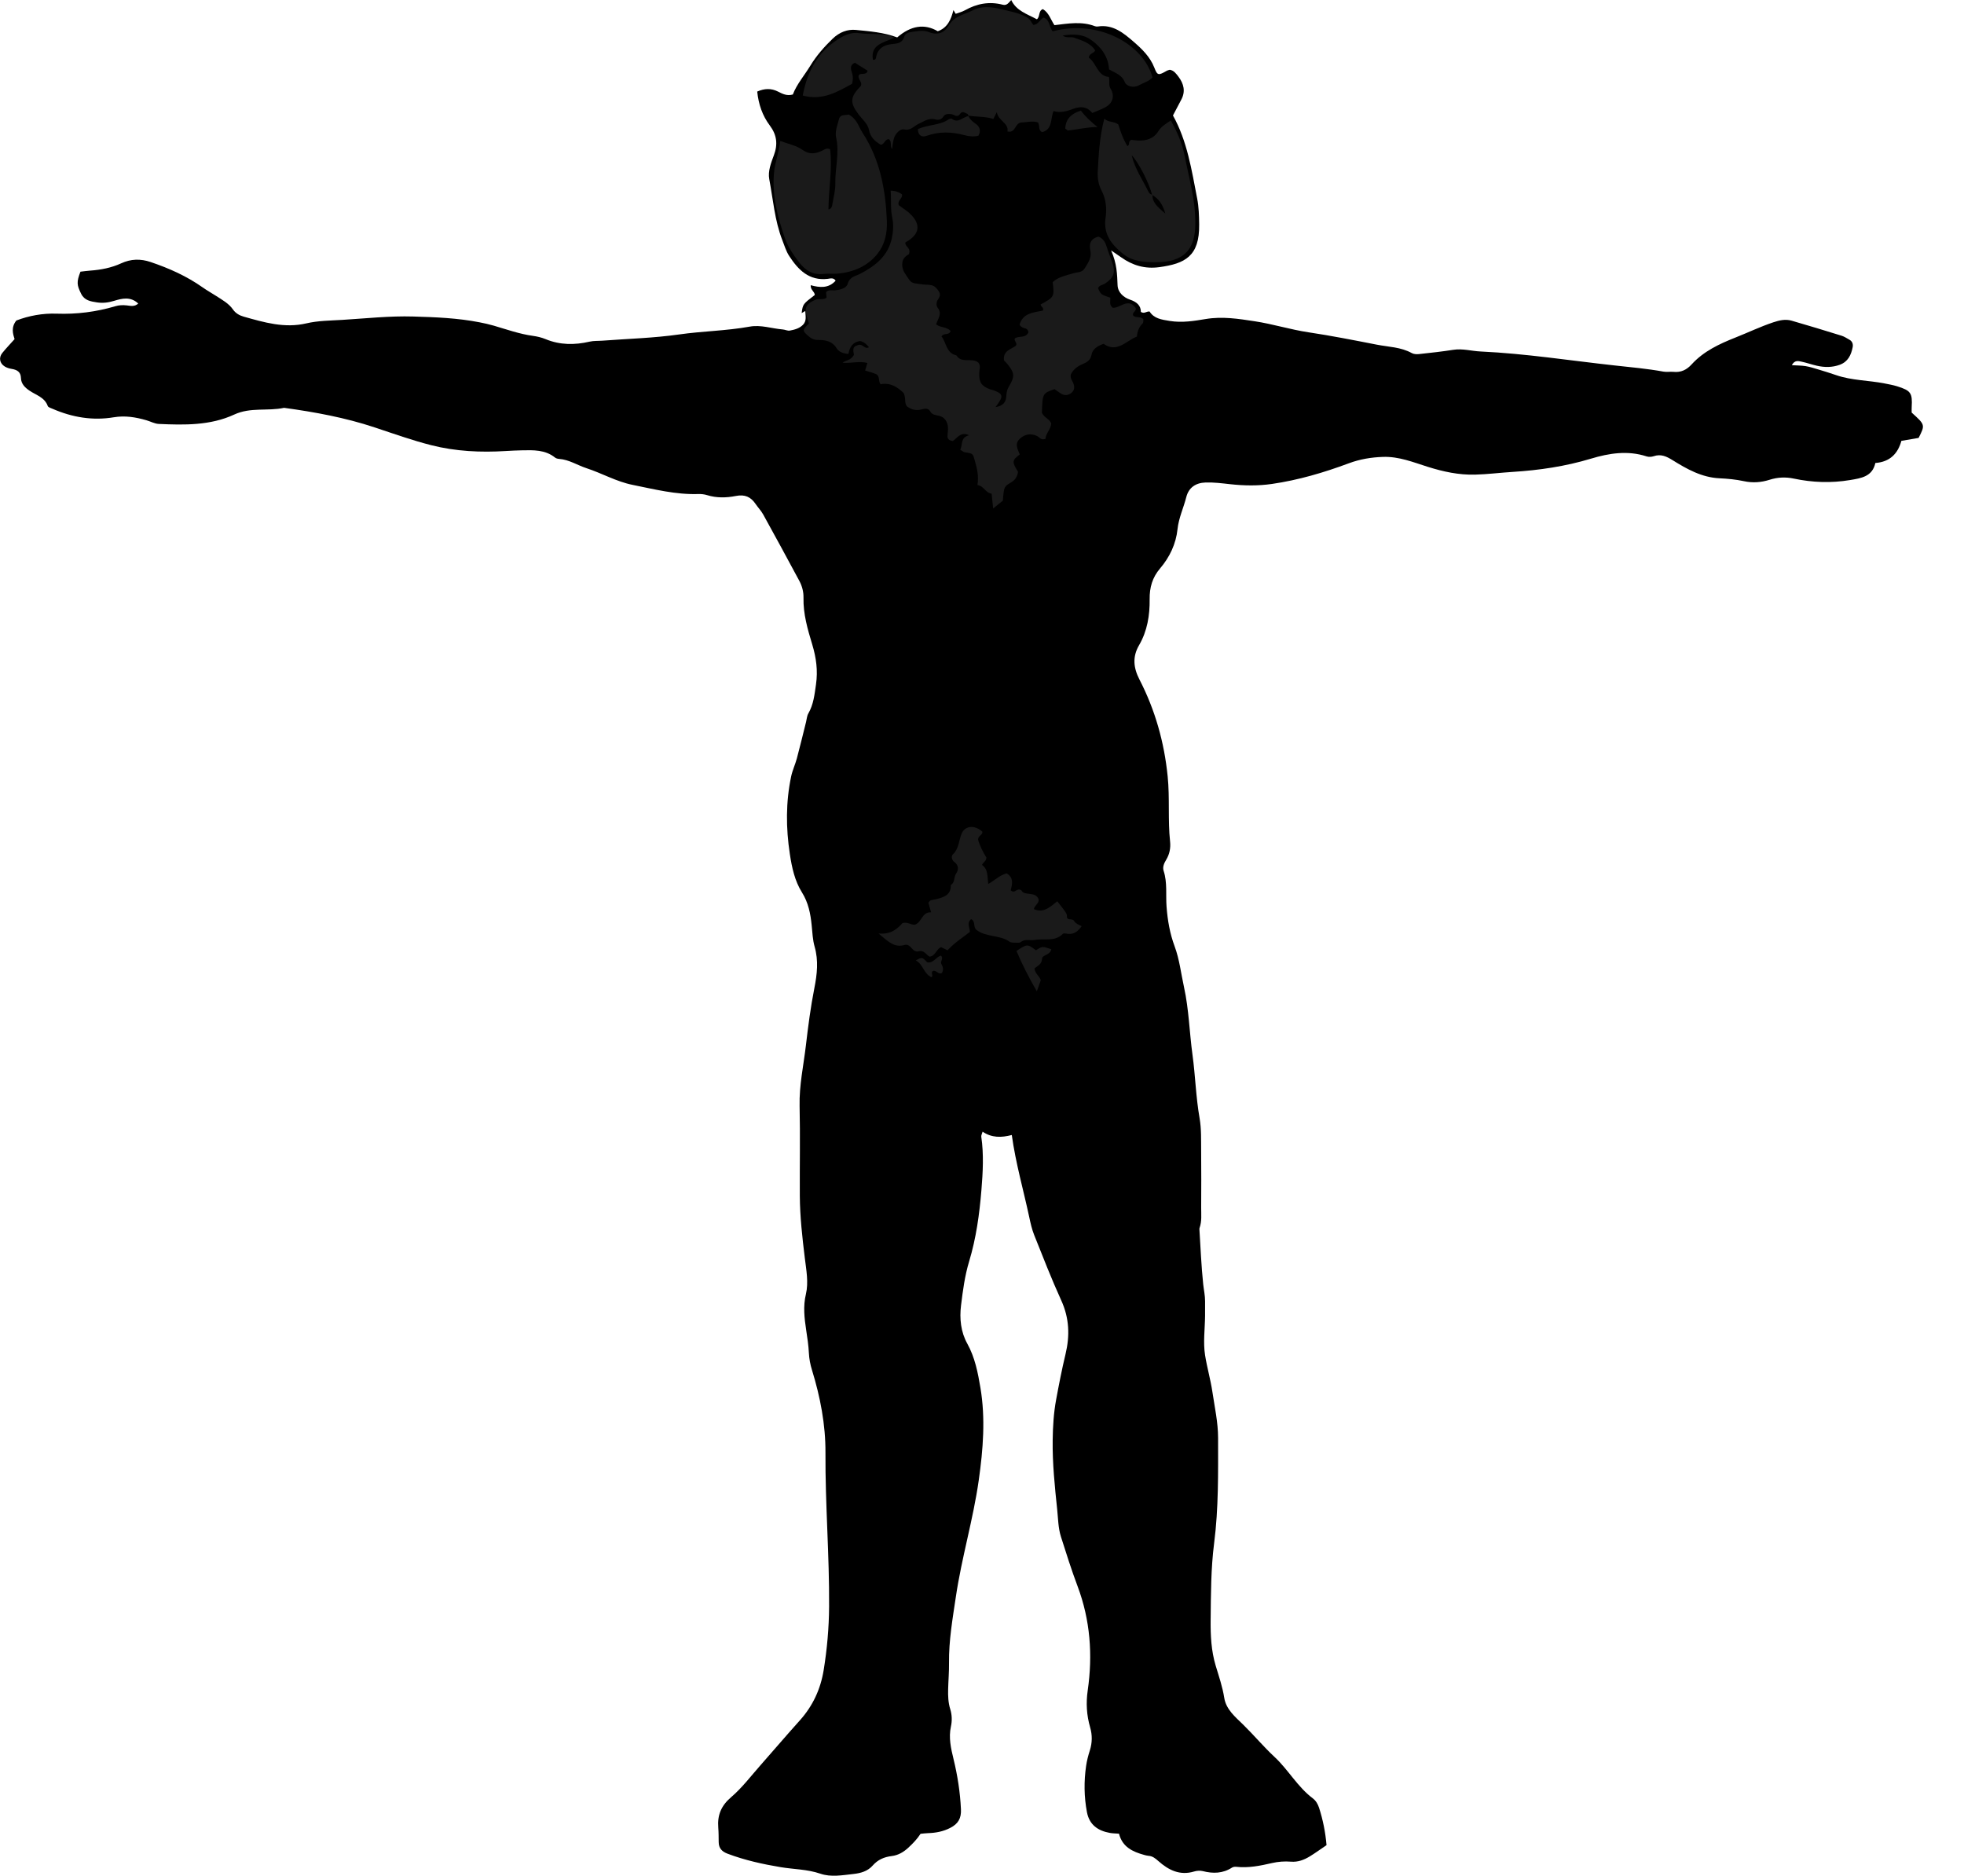 <?xml version="1.0" encoding="utf-8"?>
<!-- Generator: Adobe Illustrator 24.1.1, SVG Export Plug-In . SVG Version: 6.00 Build 0)  -->
<svg version="1.1" id="Layer_1" xmlns="http://www.w3.org/2000/svg" xmlns:xlink="http://www.w3.org/1999/xlink" x="0px" y="0px"
	 width="1350.07" height="1289.4" viewBox="0 0 1350.07 1289.4" style="enable-background:new 0 0 1350.07 1289.4;" xml:space="preserve">
<style type="text/css">
	.st0{fill:#1A1A1A;}
</style>
<g>
	<path d="M911.87,1268.38c-4.37,2.95-7.82,5.48-11.46,7.7c-3.98,2.42-8.11,4.06-13.1,3.65c-4.25-0.35-8.73-0.01-12.89,0.95
		c-8.14,1.88-16.21,3.52-24.62,2.59c-0.95-0.1-2.13,0.04-2.9,0.54c-6.35,4.09-13.06,4.23-20.14,2.41c-1.84-0.47-4.08-0.28-5.93,0.28
		c-9.78,2.95-17.55-0.97-24.52-7.15c-2.08-1.84-3.96-3.44-6.8-3.63c-0.98-0.07-1.96-0.35-2.93-0.61
		c-7.98-2.17-15.07-5.46-17.36-14.61c-2.32-0.18-4.31-0.18-6.25-0.52c-8.21-1.47-14.14-5.53-15.8-14.29
		c-2-10.56-2.11-21.18-0.57-31.79c0.52-3.6,1.46-7.18,2.57-10.65c1.68-5.27,1.72-10.56,0.22-15.76c-2.43-8.41-2.96-16.62-1.68-25.5
		c3.5-24.3,1.78-48.3-6.97-71.58c-4.21-11.2-7.82-22.63-11.44-34.04c-1.91-6.02-1.93-12.48-2.58-18.68
		c-1.66-15.85-3.32-31.73-3.1-47.74c0.13-9.35,0.67-18.62,2.37-27.78c1.93-10.45,3.96-20.9,6.44-31.23
		c3.06-12.71,2.65-24.79-2.89-36.96c-6.73-14.77-12.62-29.94-18.64-45.02c-1.59-3.98-2.53-8.26-3.43-12.48
		c-3.94-18.46-9.22-36.61-11.96-56.26c-7.12,1.87-13.85,1.99-20.06-2.3c-0.44,1.58-1.04,2.56-0.91,3.44
		c1.78,12.25,1.1,24.43,0.09,36.74c-1.36,16.64-3.64,33.09-8.44,49.01c-3,9.96-4.32,20.06-5.57,30.23
		c-1.12,9.09-0.17,18.23,4.27,26.23c5.31,9.57,7.32,20.03,9.06,30.39c3.55,21.14,1.85,42.32-1.14,63.49
		c-3.82,27.02-11.75,53.2-15.74,80.15c-2.24,15.09-4.9,30.16-4.71,45.53c0.08,5.98-0.45,11.97-0.6,17.96
		c-0.12,4.67,0.02,9.28,1.45,13.84c1.2,3.84,1.33,7.95,0.47,11.86c-1.7,7.73,0,15.08,1.8,22.49c2.76,11.32,4.53,22.77,5.08,34.45
		c0.29,6.2-1.86,9.95-7.3,12.76c-4.92,2.55-9.98,3.47-15.35,3.64c-1.65,0.05-3.29,0.28-5.11,0.45c-2.37,3.65-5.32,6.7-8.49,9.62
		c-3.32,3.06-6.96,5.15-11.4,5.69c-5.15,0.62-9.48,2.49-13.01,6.5c-3.46,3.93-8.14,5.26-13.35,5.83
		c-7.61,0.82-15.28,2.31-22.67-0.23c-8.9-3.05-18.16-2.97-27.2-4.47c-12.31-2.05-24.67-4.77-36.5-9.24
		c-3.94-1.49-6.1-3.75-6.15-7.99c-0.04-3.33-0.02-6.67-0.29-9.98c-0.68-8.55,1.99-15.04,8.86-20.92
		c7.52-6.43,13.62-14.54,20.23-22.02c9.03-10.21,17.85-20.61,26.97-30.73c8.96-9.95,14.3-21.59,16.41-34.65
		c2.34-14.43,3.62-28.92,3.72-43.63c0.23-35.3-2.7-70.49-2.5-105.8c0.1-19.17-3.56-38.27-9.27-56.79c-1.17-3.78-1.95-7.8-2.13-11.74
		c-0.25-5.34-1.09-10.55-1.87-15.81c-1.21-8.17-2.19-16.15-0.17-24.64c1.9-7.99,0.25-16.55-0.76-24.83
		c-1.73-14.18-3.34-28.38-3.43-42.68c-0.12-20.61,0.32-41.24-0.15-61.84c-0.33-14.11,2.71-27.76,4.33-41.6
		c1.54-13.18,3.25-26.38,5.82-39.38c1.9-9.62,2.92-18.87,0.18-28.49c-1.35-4.74-1.54-9.82-2.04-14.78
		c-0.79-7.93-2.27-15.49-6.64-22.48c-5.01-8-6.95-17.13-8.36-26.43c-2.71-17.88-2.83-35.68,0.92-53.4c0.89-4.2,2.79-8.17,3.91-12.33
		c2.23-8.35,4.24-16.76,6.34-25.14c0.48-1.93,0.58-4.08,1.54-5.74c3.59-6.23,4.26-12.96,5.27-19.95c1.39-9.59,0.14-18.44-2.57-27.43
		c-3.17-10.5-6.28-21.02-6.02-32.21c0.09-4.02-0.95-7.99-2.85-11.54c-8.18-15.25-16.45-30.45-24.81-45.59
		c-1.43-2.6-3.57-4.8-5.25-7.27c-3.33-4.92-7.4-6.76-13.63-5.52c-6.46,1.28-13.21,1.44-19.76-0.59c-1.87-0.58-3.95-0.81-5.91-0.75
		c-15.47,0.52-30.32-3.29-45.29-6.3c-11.15-2.24-21-7.98-31.7-11.47c-6.26-2.04-11.93-5.88-18.76-6.37c-0.96-0.07-2.08-0.33-2.8-0.9
		c-6.81-5.48-14.86-5.17-22.88-5c-3.66,0.08-7.32,0.24-10.97,0.47c-17.29,1.08-34.51,0.26-51.28-4
		c-13.16-3.34-26.02-7.95-38.93-12.24c-20.27-6.74-41.15-10.55-62.24-13.45c-11.27,2.44-23.05-0.57-34.25,4.62
		c-16.41,7.59-34.24,7.26-51.89,6.45c-2.88-0.13-5.67-1.72-8.53-2.54c-7.36-2.12-14.58-3.34-22.49-2.02
		c-14.4,2.41-28.48,0.03-41.91-5.81c-1.21-0.53-3.04-1.02-3.38-1.96c-2.18-6.01-7.99-7.44-12.51-10.52c-3.09-2.1-5.8-4.63-5.92-8.73
		c-0.12-4.24-2.72-5.65-6.39-6.25c-1.61-0.26-3.28-0.77-4.66-1.6c-3.6-2.16-4.37-6.13-1.76-9.36c2.49-3.08,5.25-5.95,8.43-9.51
		c-1.14-3.57-2.55-8.11,1.23-12.8c8.58-3.27,18-5.05,27.72-4.7c13.75,0.49,27.18-1.2,40.33-5.12c2.64-0.79,5.17-0.85,7.87-0.56
		c2.5,0.26,5.2,1.12,7.87-1.27c-5.24-4.99-11.16-3.53-16.7-1.84c-3.97,1.22-7.78,1.65-11.77,1.03c-4.28-0.67-8.49-1.28-10.79-5.92
		c-2.97-6-3.23-8.04-0.47-15.18c2.14-0.24,4.43-0.57,6.73-0.74c7.35-0.54,14.51-1.9,21.23-4.99c6.7-3.09,13.34-3.25,20.32-0.89
		c12.68,4.29,24.76,9.68,35.74,17.44c2.98,2.11,6.2,3.88,9.27,5.87c4.19,2.71,8.66,5.12,11.59,9.34c1.84,2.65,4.55,4.09,7.35,4.88
		c14.06,3.95,28.02,8.14,43.05,4.62c8.04-1.89,16.46-1.89,24.75-2.4c16.26-1,32.46-2.79,48.79-2.31c15.28,0.44,30.55,1.04,45.6,4
		c3.25,0.64,6.5,1.35,9.68,2.28c8.92,2.61,17.7,5.75,26.98,7.03c2.93,0.4,5.91,1.1,8.63,2.23c9.94,4.11,20,4.11,30.31,1.73
		c2.87-0.66,5.95-0.44,8.92-0.67c17.54-1.33,35.21-1.79,52.59-4.27c16.14-2.31,32.47-2.47,48.52-5.38
		c7.65-1.39,15.16,1.32,22.75,1.95c1.63,0.13,3.32,1.05,4.82,0.77c3.25-0.61,6.54-1.45,9.01-3.94c2.75-2.77,1.71-6.07,1.64-9.54
		c-1.1,0.64-1.8,1.04-2.51,1.45c0.82-6.17,0.82-6.17,9.02-12.44c-0.09-2.41-3.07-3.45-2.8-6.73c6.15,1.7,12.27,2.31,17.12-3.1
		c-1.41-2.27-3.64-1.48-5.29-1.28c-12.93,1.56-20.41-6.16-26.62-15.69c-2.14-3.29-3.31-7.24-4.75-10.95
		c-5.22-13.45-6.3-27.84-8.95-41.84c-1.03-5.42,1.21-11.22,3.18-16.48c2.81-7.51,2.06-13.96-2.82-20.46
		c-5.04-6.71-7.74-14.54-8.64-23.31c4.99-2.17,9.54-2.39,14.35,0.04c2.89,1.46,5.93,3.15,10.13,1.98
		c2.71-7.1,7.97-13.12,12.08-19.86c4.2-6.89,9.36-12.73,15.15-18.36c4.83-4.7,10.43-6.74,16.13-6.17c9.49,0.94,19.2,1.68,28.38,5.17
		c9.31-8.12,18.7-9.66,27.89-4.27c6.75-2.36,9.16-8.14,10.77-14.53c0.47,0.77,0.93,1.54,1.55,2.56c2.11-0.79,4.41-1.34,6.39-2.45
		c8.19-4.6,16.78-6.19,25.94-3.81C692.2,4,693.35,1.85,695.13,0c3.43,7.37,10.7,9.54,17.62,13.24c2.31-1.65,0.92-5.94,4.16-6.97
		c4.14,2.53,5.41,7.28,7.92,11.03c9.57-1.15,18.79-2.77,27.84,0.71c0.6,0.23,1.34,0.3,1.97,0.2c10.44-1.61,17.68,4.47,24.73,10.58
		c5.76,4.99,11.23,10.31,14.13,17.73c2.14,5.47,2.77,5.46,8.63,2.09c0.55-0.32,1.24-0.41,1.99-0.66c2.81,0.44,4.45,2.77,5.98,4.79
		c3.62,4.8,5,10.09,1.89,15.82c-1.9,3.5-3.71,7.05-5.69,10.82c9.89,17.73,12.83,37.53,16.64,57.04c1.14,5.83,1.3,11.9,1.38,17.87
		c0.29,21.94-9.79,26.95-27.41,29.36c-9.83,1.34-18.37-1.17-26.25-6.79c-1.58-1.13-3.2-2.2-6.87-4.72c4,9.03,4.16,16.45,4.44,23.93
		c0.19,4.94,4.15,8.43,8.55,9.91c4.69,1.58,7.46,4.05,7.47,8.45c2.48,1.47,3.68-0.5,5.99-0.3c2.97,4.79,8,5.57,13.92,6.5
		c8.53,1.35,16.66,0,24.66-1.33c11.49-1.91,22.45-0.17,33.62,1.53c12.48,1.89,24.57,5.73,36.99,7.59
		c15.78,2.37,31.38,5.45,47.02,8.51c8.12,1.59,16.49,1.61,24.01,5.78c1.34,0.74,3.26,0.87,4.85,0.7c7.91-0.85,15.82-1.71,23.67-2.94
		c6.42-1.01,12.55,0.86,18.84,1.15c30.87,1.43,61.38,6.23,92.05,9.59c11.23,1.23,22.47,2.21,33.59,4.25
		c2.26,0.42,4.67-0.08,6.98,0.16c5.09,0.53,9.04-1.44,12.37-5.1c8.29-9.1,19.07-14.1,30.25-18.53c8.64-3.42,17.02-7.45,25.87-10.41
		c4.28-1.43,8.39-2.37,12.65-1.14c11.5,3.31,22.95,6.8,34.38,10.35c1.88,0.58,3.57,1.77,5.32,2.72c2.06,1.11,2.66,3.11,2.27,5.12
		c-1.06,5.38-3.2,10.06-8.93,12.14c-5.21,1.89-10.46,1.83-15.73,0.63c-3.55-0.81-6.99-2.05-10.55-2.79
		c-2.14-0.45-4.64-1.24-6.63,2.43c3.42,0.21,6.49,0.17,9.48,0.65c2.92,0.47,5.78,1.4,8.62,2.25c4.13,1.24,8.26,2.51,12.33,3.92
		c10.8,3.74,22.26,3.54,33.31,5.72c2.92,0.58,5.88,1.1,8.72,1.98c9.39,2.94,10.51,4.64,9.94,14.26c-0.08,1.31-0.01,2.62-0.01,3.8
		c9.32,8.42,9.32,8.42,4.77,17.41c-3.65,0.62-7.53,1.29-11.84,2.02c-2.44,8.84-7.91,14.46-17.9,15.22
		c-2.04,9.39-9.75,10.45-17.43,11.73c-12.94,2.17-25.81,1.7-38.58-1c-5.72-1.21-11.16-0.95-16.69,0.8
		c-5.78,1.83-11.59,2.28-17.69,0.96c-5.49-1.19-11.17-1.71-16.8-1.98c-12.16-0.58-22.31-6.32-32.19-12.45
		c-4.22-2.62-8.01-4.39-12.95-2.73c-1.5,0.5-3.42,0.62-4.9,0.14c-12.98-4.25-25.8-2.2-38.28,1.56c-17.63,5.32-35.56,7.95-53.89,9.1
		c-8.6,0.54-17.17,1.65-25.82,1.87c-11.16,0.28-21.76-2.02-32.32-5.33c-10.1-3.17-19.96-7.25-30.97-6.86
		c-8.09,0.28-15.84,1.57-23.38,4.38c-17.17,6.39-34.65,11.56-52.83,14.2c-9.61,1.4-19.22,1.24-28.82,0.18
		c-5.62-0.62-11.19-1.35-16.88-1.16c-6.9,0.23-11.61,3.59-13.25,10.05c-1.86,7.38-5.2,14.25-6.02,22.04
		c-1.06,10.07-5.38,19.23-12,26.99c-5.28,6.18-7.26,13.07-7.16,21.12c0.13,11.06-1.58,21.85-7.3,31.69
		c-4.58,7.88-3.9,15.41,0.33,23.61c10.74,20.85,17,43.02,19.36,66.52c1.51,14.97,0.05,29.94,1.66,44.84
		c0.47,4.36-0.36,8.68-2.7,12.5c-1.46,2.38-2.58,5.01-1.74,7.58c2.66,8.14,1.38,16.52,2.02,24.77c0.72,9.28,2.24,18.24,5.55,27.16
		c3.32,8.94,4.39,18.71,6.46,28.11c3.36,15.29,3.69,30.96,5.81,46.4c1.98,14.47,2.33,29.1,4.87,43.54
		c1.29,7.36,0.99,15.03,1.08,22.57c0.15,13,0.07,26,0.02,38.99c-0.02,4.64,0.53,9.34-1.08,13.87c-0.11,0.31-0.15,0.66-0.13,0.99
		c0.8,12.58,1.28,25.19,2.6,37.72c0.42,3.92,1.31,7.82,1.3,11.83c-0.01,3.33,0.03,6.67-0.01,10c-0.1,8.99-1.39,18.17-0.01,26.93
		c1.32,8.44,3.78,16.8,5.05,25.32c1.56,10.5,3.9,21.05,3.91,31.57c0.01,24.14,0.37,48.32-2.72,72.38
		c-2.25,17.5-2.21,35.15-2.4,52.79c-0.11,10.74,0.38,21.19,3.48,31.51c2.19,7.28,4.67,14.44,5.87,22.05
		c1.26,8,7.62,13.14,13.01,18.42c7.37,7.21,13.99,15.17,21.51,22.16c9.52,8.84,15.81,20.58,26.3,28.47
		c2.17,1.63,3.51,3.94,4.36,6.54C909.38,1250.93,911.09,1259.33,911.87,1268.38z"/>
	<path class="st0" d="M716.22,283.77c1.76,3.66,5.46,4.25,6.39,7.39c-0.3,4.12-3.85,6.83-3.91,10.48c-3.13,1.25-4.13-1.1-5.79-1.9
		c-4.19-2.02-8.44-1.37-11.86,1.86c-2.78,2.63-2.79,4.94-0.02,10.75c-1.8,1.66-4.65,3-4.22,5.83c0.32,2.15,1.91,4.1,2.97,6.22
		c-0.28,2.32-1.28,4.41-3.03,5.98c-2.18,1.95-5.64,2.65-6.43,5.92c-0.62,2.55-0.66,5.25-0.97,7.89c-2.18,1.75-4.33,3.48-6.64,5.34
		c-0.38-3.61-0.73-6.91-1.08-10.22c-4.23-0.39-5.32-5.39-9.74-5.86c1.07-6.13-0.31-11.52-1.84-16.96c-1.32-4.69-1.08-4.71-6.87-5.61
		c-0.89-0.14-1.69-0.91-3.07-1.69c1.69-3.54-0.02-8.51,6.02-9.98c-5.89-2.84-8.27,2.23-11.21,3.94c-2.64-0.39-3.69-1.47-3.62-3.43
		c0.07-1.99,0.5-4,0.34-5.97c-0.33-3.97-2.23-7.03-6.32-7.97c-2.27-0.52-4.46-0.51-5.88-2.96c-1.35-2.33-3.36-2.09-6.01-1.36
		c-3.08,0.85-6.62,0.44-9.97-2.09c-1.99-2.31-0.59-6.08-2.35-9.27c-4.24-4.04-9.09-7.27-15.75-5.96c-1.83-2-0.3-5.65-3.16-6.96
		c-2.34-1.07-4.92-1.63-7.51-2.45c0.49-1.65,0.95-3.18,1.55-5.2c-5.41-1.55-10.75,0.32-17.09-0.18c2.74-2.02,5.68-1.47,7.85-5.42
		c-0.11-1.37-1.66-5.57,1.99-6.39c4.08-2.16,5.09,3.04,8.32,1.14c-1.65-2.14-3.52-3.72-6.08-4.27c-5.17,0.73-7.22,4.3-8.02,8.91
		c-3.38-0.28-6.59-1.42-8.03-3.8c-3.12-5.17-7.87-5.84-12.91-5.83c-2.98,0-4.98-1.21-7.02-3.06c-3.78-3.42-3.8-3.77,0.79-8.25
		c-0.54-1.83-1.1-3.72-1.65-5.62c-1.72-5.99,0.86-8.44,6.09-10.7c2.43-1.05,5.3,0.35,7.72-1.42c-0.12-1.25-0.25-2.51-0.38-3.81
		c1.84-2.01,4.32-1.01,6.51-1.28c3.44-0.43,7.5-1.41,8.39-4.5c1.44-4.98,5.45-5.18,8.84-6.97c10.19-5.4,18.91-12.13,21.49-24.36
		c0.98-4.65,1.27-9.38,0.31-13.88c-1.34-6.26-0.62-12.45-1.11-18.77c3.2,0.02,5.57,1.01,7.72,2.43c0.99,2.81-3.55,4.24-2.07,7.65
		c0.82,0.57,1.65,1.12,2.45,1.72c1.6,1.19,3.29,2.28,4.76,3.62c8.28,7.55,7.3,14.71-2.69,20.09c-0.69,3.05,4.16,3.61,2.35,8.17
		c-1.73,1.06-4.66,2.64-4.59,7.22c0.07,4.63,2.95,7.3,4.95,10.52c1.66,2.68,5.29,2.36,8.17,2.89c2.27,0.42,4.67,0.16,6.92,0.66
		c2.36,0.52,3.98,2.31,5.21,4.38c1.18,1.98,0.7,3.59-0.65,5.43c-1.21,1.64-1.34,4.3-0.23,5.69c3.36,4.18,0.15,7.42-1.05,11.43
		c2.79,2.37,7.53,1.57,9.98,4.63c-1.28,3.24-4.72,0.93-6.29,3.69c3.45,4.11,3.04,11.38,10.25,13.01c3.65,5.98,11.05,1.08,15.25,5.13
		c1.57,2.29,0.54,4.56,0.45,6.79c-0.24,6.54,1.44,9.09,7.32,11.36c0.62,0.24,1.31,0.29,1.93,0.51c7.41,2.62,7.78,4.11,1.89,11.78
		c4.96-0.83,7.06-3.05,7.41-7.05c0.2-2.31,0.3-4.47,1.59-6.65c4.47-7.56,4.27-9.56-0.75-15.9c-0.8-1.01-1.78-1.89-2.38-2.51
		c-0.79-6.84,4.94-7.59,8.21-10.13c1.15-2.02-1.34-3.05-0.84-4.93c2.72-2.11,7.44,0.04,9.42-4.2c-0.04-1.28-0.76-2.37-2.17-2.74
		c-1.31-0.34-2.57-0.64-3.93-2.45c2.13-8.03,9.35-8.47,15.99-9.81c1.11-1.96-1.48-2.63-1.5-4.21c9.4-5.12,9.47-5.24,8.31-15.33
		c3.82-3.66,9.2-4.59,14.12-6.1c2.8-0.86,6-0.36,7.84-3.37c2.09-3.4,4.51-6.68,4.11-11c-0.12-1.32-0.47-2.62-0.51-3.94
		c-0.13-4.05,2.38-5.93,5.86-6.9c3.08,1.21,4.63,3.57,5.57,6.62c1.17,3.8,2.67,7.49,3.97,11.25c2.33,6.76,1.02,10.38-4.97,14.4
		c-1.6,1.07-4,0.97-4.8,3.22c1.89,4.31,1.89,4.31,8.4,6.5c0.21,2.18-1.02,4.61,1.54,6.89c4.9,0.74,10.46-7.16,15.72-0.06
		c1.36,2.32-2.54,2.99-1.53,5.39c1.7,2.05,5.1,0.24,7.03,2.67c-0.13,0.83,0.07,2.14-0.48,2.71c-2.38,2.45-3.77,5.29-3.96,9.11
		c-7.6,3.01-13.77,11.52-22.95,4.99c-4.27,1.47-7.61,3.71-8.27,7.41c-0.73,4.1-3.33,5.34-6.41,6.66c-3.47,1.48-6.24,3.76-7.79,6.89
		c-0.63,2.53,0.8,4.09,1.57,5.9c1.1,2.63,1.08,5.28-1.53,7.14c-2.45,1.76-4.99,1.54-7.43-0.15c-1.35-0.93-2.69-1.87-3.87-2.69
		C716.65,270.39,716.65,270.39,716.22,283.77z"/>
	<path class="st0" d="M665.91,79.8c-0.3-0.54-0.5-1.43-0.92-1.54c-1.66-0.45-3.35-2.51-5.08,0.11c-1.93,2.92-4.14,0.17-6.22,0.05
		c-2.05-0.12-4.06-0.23-5.3,1.82c-1.26,2.07-3.44,2.4-5.25,1.88c-4.78-1.36-8.22,1.47-12.04,3.22c-3.11,1.42-5.08,4.68-9.75,3.6
		c-2.41-0.56-5.85,2.76-6.87,6.21c-0.64,2.19-0.82,4.52-1.3,7.31c-1.52-2.2,0.11-5.26-2.19-6.77c-2.79-0.12-2.93,3.59-5.56,3.82
		c-3.91-2.37-7.09-5.06-8.08-10.18c-0.82-4.28-4.56-7.25-7.16-10.69c-6.17-8.14-5.86-11.99,1.65-19.66
		c0.94-2.59-1.92-4.17-1.66-6.87c1-2.72,5.31,0.26,6.25-3.48c-2.83-1.78-5.81-3.65-8.78-5.51c-2.68,1.25-3.18,3.13-2.35,5.69
		c0.82,2.54,1.48,5.13,0.35,8.84c-9.91,5.41-20.16,11.7-33.84,8.03c3.3-17.7,11.22-31.41,26.81-40.21
		c3.64-2.05,7.91-3.27,11.42-2.74c6.96,1.06,13.98,0.14,20.84,1.6c0.92,0.2,1.78,0.69,3.89,1.54c-7.19,3.55-16.54,4.52-14.73,15.22
		c2.3,0.29,2.07-1.37,2.3-2.37c1.23-5.35,5.11-7.71,10.01-8.31c4.07-0.5,7.94-0.32,9.34-5.53c0.47-1.73,2.94-2.65,4.96-2.92
		c3.96-0.52,8.12-1.45,11.87,0.08c6.03,2.46,10.75,0.47,13.57-4.43c3.87-6.73,11.02-7.62,16.84-10.62
		c5.7-2.95,12.65-2.31,18.66-0.82c6.23,1.54,12.8,2.52,18.58,5.93c2.19,1.29,2.81,3.34,4.13,5.04c3.43-0.21,4.5-3.7,7.03-5.08
		c4.56,1.54,3.74,6.68,6.3,9.45c31.5-8.37,62.41,8.79,68.63,31.78c-2.57,2.69-6.22,3.61-9.4,5.36c-3.94,2.17-8.63,0.44-9.67-2.16
		c-2.08-5.22-6.5-6.22-10.82-8.8c-0.5-8.59-5.16-15.11-12.22-20.18c-5.83-4.19-12.31-4.25-19.67-3.08c2.82,2.1,5.75,0.57,8.17,1.57
		c2.45,1.01,5.06,1.7,7.41,2.89c2.67,1.35,5.15,3.09,6.79,5.8c-0.94,2.07-4.22,2.04-4.41,4.97c5.45,3.71,5.87,12.6,13.78,13.22
		c0.88,3.06-0.45,5.44,1.21,8.11c3,4.83,1.48,9.79-3.16,12.48c-2.86,1.66-6.06,2.72-9.41,4.19c-3.53-4.33-7.79-4.82-13.14-2.82
		c-4.16,1.56-8.68,2.94-13.53,1.51c-2.21,5.33-0.48,12.58-7.85,14.51c-2.8-1.44-1.45-4.31-2.79-6.68
		c-3.56-1.28-7.43-0.11-11.32,0.02c-4.75,0.15-3.85,7.55-9.68,6.18c1.01-5.85-6.32-7.19-7.33-13.28c-0.97,1.92-1.54,3.02-2.39,4.69
		c-5.5-1.89-11.48-1.31-17.29-2.33C665.56,79.47,665.91,79.8,665.91,79.8z"/>
	<path class="st0" d="M583.43,78.74c5.7,3.08,6.77,8.36,9.45,12.47c12.01,18.39,15.84,38.9,16.76,60.52
		c0.38,8.91-1.56,16.68-6.7,23.02c-6.68,8.25-16.3,12.34-26.97,13.33c-3.3,0.31-6.68-0.15-9.97,0.23
		c-7.09,0.82-12.28-2.39-16.37-7.58c-4.32-5.48-8.17-11.26-10.45-18.02c-4.83-14.25-8.47-28.56-7.13-43.9
		c0.65-7.38,3.47-14.09,4.3-21.93c5.46,2.08,10.93,3.08,15.04,6c4.94,3.52,9.1,2.93,13.81,0.66c1.46-0.7,2.75-1.97,5.41-1.01
		c1.66,13.56-1.03,27.42-1.12,41.42c2.19-0.3,2.48-2.26,2.77-4.03c0.76-4.57,2.05-9.18,1.95-13.75c-0.24-10.57,2.99-21,0.53-31.75
		c-0.89-3.87,0.93-8.5,2.02-12.65C577.64,78.47,581.04,79.33,583.43,78.74z"/>
	<path class="st0" d="M759.13,81.53c2.73,2.8,6.46,1.65,9.6,4.01c1.48,4.8,3.29,10.08,6.25,14.85c1.95-0.65,0.27-3.06,2.6-4.26
		c0.92,0.1,2.52,0.34,4.13,0.44c5.95,0.38,11.28-1.08,14.55-6.4c2.05-3.34,5.13-5.01,8.57-7.37c4.32,7.77,7.73,15.48,9.4,23.86
		c2.21,11.06,5.05,21.97,6.55,33.19c0.62,4.65,0.89,9.24,0.89,13.87c0.01,18.34-8.37,26.47-26.95,26.54
		c-8.11,0.03-16.1-0.46-22.73-5.74c-7.79-6.21-13.62-13.54-12.05-24.48c0.96-6.69,0.47-13.02-2.86-19.32
		c-1.92-3.64-2.73-8.39-2.5-12.55C755.24,106.01,755.87,93.78,759.13,81.53z M792.18,133.8c-0.12,5.54,3.59,8.42,8.86,13.03
		c-1.91-7-4.89-10.36-9.07-12.84c-1.85-7.7-9.32-22.55-14.05-27.24c2.3,9.55,7.55,16.81,11.35,24.72
		C789.81,132.58,790.63,133.74,792.18,133.8z"/>
	<path class="st0" d="M603.91,641.7c8.53,0.77,12.98-3.2,16.47-7.19c3.6-0.92,5.85,1.3,8.36,1.18c4.99-1.45,4.85-8.89,11.29-8.56
		c-0.7-2.52-1.29-4.64-1.83-6.56c0.69-0.77,1.03-1.5,1.56-1.67c1.24-0.41,2.58-0.47,3.85-0.8c5.17-1.35,10.22-2.85,9.97-9.75
		c3.05-1.71,1.89-5.37,3.65-7.84c1.8-2.53,1.89-5.63-1.15-7.92c-1.87-1.41-2.42-3.97-1.05-5.28c4.11-3.92,4.05-9.29,5.88-14
		c2.26-5.83,9.04-6.42,14.38-1.6c0.34,2.41-2.97,2.59-2.95,5.48c1.13,4.18,3.41,8.57,5.73,12.33c-0.07,2.54-2.17,3-3.04,5.06
		c4.33,2.94,3.63,8.01,4.28,13.05c4.44-2.34,7.64-5.93,12.67-7.28c4.84,2.81,4.01,7.37,2.74,11.62c3.08,2.85,4.12-2.14,7.42,0.1
		c1.79,4.06,9.85,0.31,11.86,6.26c0.17,2.97-2.86,3.89-3.27,6.62c6.92,3.01,11.4-1.82,16.07-5.39c6.76,8.65,6.76,8.65,6.6,11.06
		c0.85,2.29,3.73,0.49,4.89,2.4c1.05,1.74,2.94,2.61,5.28,3.62c-2.51,3.49-5.06,5.58-9.09,5.34c-1.32-0.08-3.24-0.69-3.86-0.06
		c-5.6,5.71-12.92,3-19.4,4.21c-3.15,0.59-6.59-0.94-9.56,1.46c-0.66,0.54-1.93,0.51-2.9,0.45c-1.65-0.1-3.66,0.09-4.87-0.76
		c-6.79-4.77-15.83-2.86-22.58-8c-2.68-2.04-0.39-5.9-3.75-7.43c-3.24,2.63-0.83,5.61-0.88,8.76c-4.91,3.93-10.61,7.39-15.31,12.63
		c-1.45-0.7-2.89-1.39-4.36-2.1c-3.41,0.97-3.49,5.69-7.92,6.49c-2.18-0.96-3.76-4.83-7.77-3.66c-2.08,0.6-3.72-1.07-5.04-2.63
		c-1.17-1.38-2.74-2.28-4.37-1.79C614.56,651.77,610.23,646.88,603.91,641.7z"/>
	<path class="st0" d="M665.56,79.47c1.05,2.56,3.03,4.17,5.26,5.72c2.72,1.9,3.62,4.58,1.81,8.08c-3.11,0.83-6.51,0.51-9.53-0.32
		c-8.85-2.41-17.46-2.67-26.22,0.44c-3.39,1.2-5.78-0.36-5.94-4.59c6.81-3.27,15.05-2.41,21.48-6.95c0.47-0.33,1.51-0.47,1.9-0.18
		c4.56,3.42,7.7-1.56,11.6-1.87L665.56,79.47z"/>
	<path class="st0" d="M712.13,653.22c4.36-2.81,4.36-2.81,10.52-0.72c-0.49,3.92-6.16,3.97-6.28,6.34c-0.22,4.1-3.09,5.08-5.23,6.81
		c0.22,3.56,3.32,5.18,4.31,8.12c-0.81,2.29-1.65,4.66-2.72,7.67c-5.4-9.28-10.03-18.34-14.01-27.72
		C706.12,648.78,706.12,648.78,712.13,653.22z"/>
	<path class="st0" d="M754.41,87.32c-6.99,0.01-13.49,1.7-20.12,2.37c-0.5,0.05-1.08-0.67-2.03-1.31
		c0.31-6.52,4.02-10.24,10.75-12.35C746.15,80.24,750.05,83.82,754.41,87.32z"/>
	<path class="st0" d="M646.8,656.92c2.13,1.91-0.7,3.88,0.27,5.68c0.97,1.8,1.77,3.58,0.47,6.14c-2.13,1.63-3.69-1.74-5.9-1.42
		c-2.39,0.89,0.15,2.88-1.22,4.46c-5.42-2.15-5.74-8.89-10.9-11.58c4.34-2.35,4.34-2.35,7.84,1.29
		C641.73,662.37,643.35,657.74,646.8,656.92z"/>
</g>
</svg>
